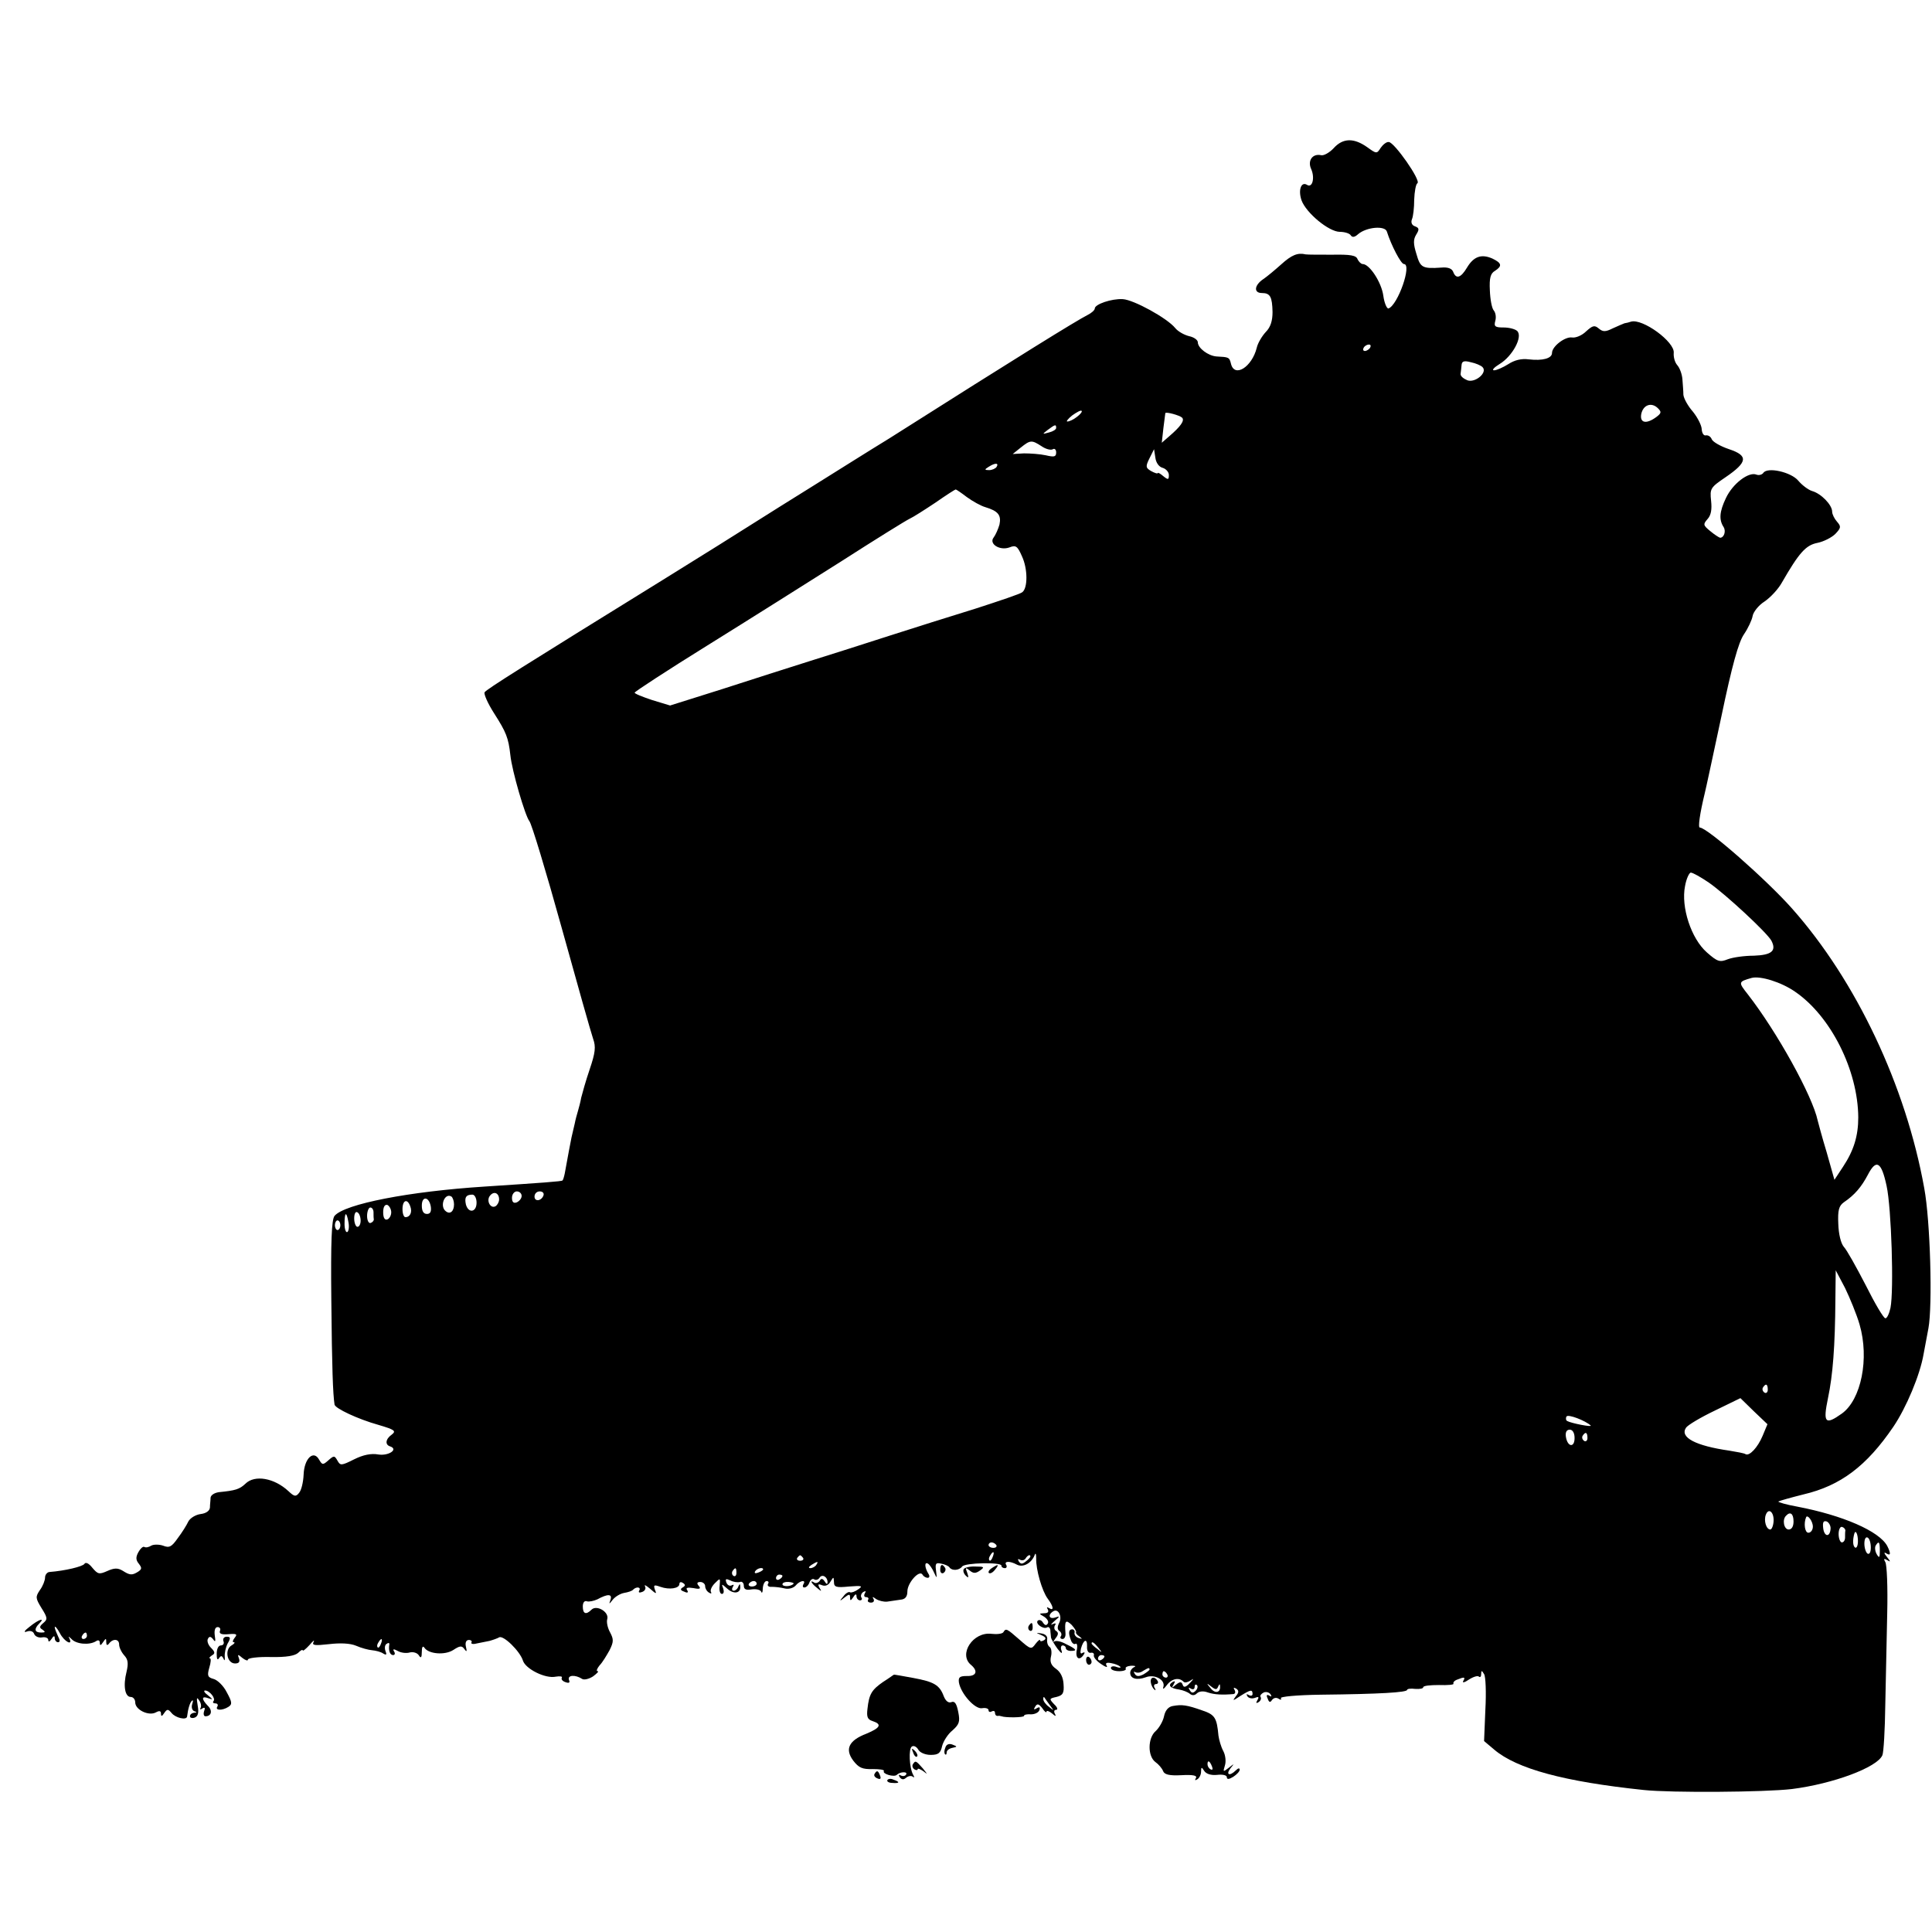 <?xml version="1.0" standalone="no"?>
<!DOCTYPE svg PUBLIC "-//W3C//DTD SVG 20010904//EN"
 "http://www.w3.org/TR/2001/REC-SVG-20010904/DTD/svg10.dtd">
<svg version="1.0" xmlns="http://www.w3.org/2000/svg"
 width="600pt" height="600pt" viewBox="0 0 600 600"
 preserveAspectRatio="xMidYMid meet">
<g transform="translate(0,600) scale(0.1,-0.1)"
fill="#000000" stroke="none">
<path d="M4142 5540 c-13 -14 -31 -24 -39 -22 -27 6 -43 -17 -31 -43 12 -27 4
-60 -13 -49 -18 11 -28 -16 -17 -48 14 -39 85 -98 119 -98 15 0 31 -5 34 -11
5 -7 12 -6 23 4 26 22 83 27 89 8 14 -44 44 -101 53 -101 26 0 -19 -128 -48
-138 -5 -1 -13 17 -16 40 -6 42 -43 98 -64 98 -5 0 -12 7 -16 15 -4 12 -22 15
-78 14 -40 0 -77 0 -83 1 -25 6 -44 -2 -76 -31 -19 -17 -44 -38 -56 -46 -28
-19 -30 -43 -4 -43 26 0 32 -12 33 -59 0 -27 -6 -47 -21 -62 -12 -13 -25 -35
-28 -49 -15 -60 -69 -94 -80 -50 -5 21 -7 21 -45 23 -26 2 -58 26 -58 44 0 7
-12 16 -27 19 -16 4 -35 15 -43 25 -25 31 -129 88 -163 90 -35 2 -87 -16 -87
-29 0 -5 -10 -14 -22 -20 -37 -19 -207 -124 -617 -384 -59 -36 -162 -101 -231
-144 -69 -43 -154 -96 -190 -119 -36 -23 -162 -102 -280 -175 -430 -266 -550
-341 -555 -350 -3 -5 10 -35 30 -66 37 -58 44 -75 50 -129 5 -49 46 -189 59
-205 7 -8 52 -157 100 -330 48 -173 92 -329 98 -346 9 -25 7 -43 -11 -96 -12
-35 -23 -75 -26 -87 -2 -12 -7 -31 -10 -41 -3 -10 -8 -28 -10 -39 -3 -12 -7
-31 -10 -43 -4 -20 -10 -51 -21 -112 -2 -10 -5 -20 -7 -22 -3 -3 -59 -7 -242
-19 -234 -15 -435 -54 -466 -91 -9 -11 -12 -77 -10 -262 2 -213 5 -291 10
-324 2 -12 72 -45 136 -63 51 -15 56 -19 42 -30 -20 -14 -22 -32 -5 -37 26 -9
-5 -30 -37 -25 -22 4 -47 -1 -75 -15 -40 -20 -43 -20 -52 -4 -9 16 -11 16 -28
1 -17 -15 -19 -15 -29 2 -17 31 -46 4 -48 -46 -1 -24 -7 -49 -14 -57 -10 -13
-15 -12 -33 5 -44 41 -105 52 -134 23 -18 -17 -31 -21 -82 -26 -14 -2 -25 -9
-26 -17 0 -8 -2 -22 -2 -31 -1 -10 -12 -18 -29 -20 -15 -2 -32 -12 -38 -23 -5
-11 -20 -35 -33 -52 -19 -27 -26 -31 -46 -23 -12 4 -29 4 -36 0 -8 -5 -17 -7
-22 -4 -4 2 -12 -5 -18 -16 -9 -16 -8 -25 1 -36 10 -13 10 -17 -2 -25 -19 -12
-26 -11 -48 3 -15 9 -26 9 -48 -1 -25 -11 -29 -10 -46 10 -11 14 -21 19 -25
12 -6 -8 -58 -21 -109 -25 -7 -1 -13 -9 -13 -17 0 -9 -7 -27 -16 -39 -14 -21
-14 -25 5 -56 19 -30 19 -35 6 -46 -13 -11 -13 -15 -3 -21 10 -7 9 -9 -4 -9
-21 0 -23 11 -6 28 20 20 -2 13 -30 -10 -16 -12 -20 -19 -9 -15 11 4 20 1 23
-7 3 -8 14 -13 25 -11 10 2 19 -2 19 -8 0 -7 4 -6 10 3 6 10 10 11 10 3 0 -7
5 -13 10 -13 7 0 7 6 0 19 -5 11 -10 23 -10 28 1 4 8 -4 16 -19 14 -27 42 -41
29 -15 -4 6 -1 5 7 -3 14 -16 55 -20 76 -7 7 5 12 3 12 -5 0 -9 3 -9 10 2 9
13 10 13 10 0 0 -9 3 -11 8 -5 12 17 32 16 32 -2 0 -9 7 -24 16 -34 12 -13 13
-25 7 -51 -11 -43 -5 -78 13 -78 8 0 14 -8 14 -17 0 -23 42 -43 64 -31 11 6
16 5 16 -4 0 -9 3 -9 10 2 9 13 12 13 23 0 12 -15 46 -23 48 -11 3 25 9 44 15
49 4 4 4 -1 1 -10 -3 -9 -1 -19 6 -22 9 -3 9 -5 0 -5 -7 -1 -13 -5 -13 -11 0
-5 7 -7 15 -4 10 4 13 15 9 37 -4 24 -3 28 4 17 6 -8 8 -18 5 -24 -3 -5 -1 -6
5 -2 8 5 10 2 6 -8 -3 -9 -1 -16 4 -16 19 0 23 18 7 33 -20 21 -19 31 2 23 15
-5 15 -4 -1 9 -11 8 -15 15 -9 15 14 0 34 -25 26 -33 -3 -4 -1 -7 6 -7 7 0 9
-5 6 -10 -8 -12 15 -13 34 -1 13 8 12 15 -5 46 -10 20 -29 38 -41 41 -18 5
-20 10 -13 35 5 16 6 29 2 29 -4 0 -1 4 6 9 11 6 10 11 -3 24 -9 9 -13 22 -9
28 4 8 9 7 16 -2 7 -10 8 -7 5 12 -2 16 1 26 9 26 7 0 10 -6 7 -12 -3 -9 6
-12 27 -10 25 2 28 0 19 -11 -6 -8 -8 -14 -3 -14 5 0 2 -5 -7 -10 -22 -13 -14
-56 11 -56 12 0 16 5 12 16 -5 13 -3 13 11 1 9 -7 17 -10 17 -5 0 5 32 9 71 8
49 -1 75 4 85 13 8 8 14 11 14 8 0 -4 9 3 21 16 11 13 17 18 13 10 -6 -11 3
-12 48 -7 34 4 65 3 84 -5 16 -7 38 -13 50 -14 11 -1 27 -5 34 -10 10 -6 12
-4 7 8 -3 9 -2 19 4 22 5 4 9 3 8 -2 -3 -19 2 -33 12 -33 5 0 7 5 3 11 -5 8
-2 9 11 2 10 -6 27 -8 37 -5 11 3 24 -1 29 -9 6 -10 9 -7 9 11 0 15 3 20 8 13
13 -20 64 -24 90 -7 20 13 26 14 34 3 7 -10 9 -9 5 7 -3 13 1 21 9 21 7 0 11
-4 8 -8 -2 -4 5 -6 16 -3 11 2 29 6 40 8 11 3 25 8 30 11 13 8 65 -43 74 -72
8 -26 70 -57 102 -50 13 2 21 1 19 -3 -3 -5 2 -11 11 -14 11 -4 15 -2 11 7 -5
15 19 17 41 3 6 -4 22 0 34 8 12 9 19 16 14 16 -5 0 -2 8 6 18 9 9 22 31 31
47 13 26 13 34 2 55 -8 14 -12 33 -9 42 6 22 -33 45 -49 29 -17 -17 -27 -13
-27 10 0 12 5 19 13 16 6 -2 21 1 32 6 33 18 47 17 41 -1 -5 -15 -5 -15 7 0 8
10 24 19 35 21 12 2 25 6 28 10 11 11 26 8 19 -3 -3 -6 1 -7 9 -4 9 3 13 11 9
18 -3 6 4 2 16 -8 19 -17 21 -17 15 -3 -5 15 -3 16 17 9 28 -10 59 -5 59 9 0
6 5 7 11 3 8 -5 8 -9 -1 -14 -8 -5 -7 -9 5 -13 10 -5 14 -3 9 5 -5 7 1 9 20 6
19 -4 24 -2 16 7 -7 8 -5 12 5 12 8 0 15 -6 15 -13 0 -7 5 -16 12 -20 6 -4 9
-3 6 2 -3 5 2 17 12 27 17 17 17 17 15 -8 -2 -14 1 -25 7 -25 6 0 7 8 4 17 -6
15 -5 15 13 -1 20 -18 42 -14 40 7 0 9 -2 9 -6 0 -2 -7 -9 -13 -14 -13 -6 0
-7 5 -3 12 4 6 3 8 -3 5 -6 -4 -14 0 -17 8 -4 12 -2 13 12 7 9 -5 23 -7 30 -5
6 3 12 -3 12 -11 0 -12 7 -15 24 -12 14 2 27 -1 30 -7 2 -7 5 -2 5 11 1 12 6
22 12 22 5 0 8 -4 4 -9 -3 -6 3 -10 12 -9 10 0 28 -2 40 -5 12 -3 27 1 34 9
13 16 34 19 24 4 -3 -6 -2 -10 3 -10 6 0 13 7 16 16 3 8 10 13 15 9 5 -3 12
-1 16 5 8 13 25 3 25 -13 0 -8 -3 -8 -9 2 -6 9 -11 10 -15 2 -4 -6 -12 -9 -17
-6 -15 10 -10 -2 8 -16 14 -12 16 -12 8 0 -6 11 -4 13 8 8 10 -4 20 0 26 11
10 16 10 16 11 -1 0 -16 7 -18 47 -14 40 3 44 2 28 -9 -10 -7 -21 -11 -25 -9
-4 3 -14 -3 -21 -13 -13 -15 -12 -16 4 -3 14 11 17 11 17 0 0 -11 2 -11 10 1
6 10 10 11 10 3 0 -7 5 -13 11 -13 5 0 8 4 4 9 -3 5 0 13 6 17 8 4 9 3 5 -4
-4 -7 -2 -12 4 -12 6 0 9 -4 6 -8 -3 -5 1 -9 9 -9 8 0 11 5 8 11 -5 8 -3 8 8
0 8 -5 23 -9 34 -8 11 2 30 4 41 6 15 1 22 9 22 26 0 26 37 68 47 52 3 -6 11
-10 16 -10 6 0 7 6 2 13 -11 18 -13 38 -1 31 5 -3 14 -16 19 -28 9 -19 9 -19
6 6 -3 22 -1 26 16 22 11 -2 23 -7 26 -12 8 -11 30 -9 39 3 8 12 122 14 122 3
0 -5 5 -8 11 -8 5 0 7 5 4 10 -8 12 11 13 33 1 19 -10 45 4 55 29 3 9 5 5 5
-10 -1 -34 18 -101 36 -125 18 -24 20 -39 4 -29 -7 4 -8 3 -4 -4 4 -8 0 -12
-11 -12 -17 -1 -17 -1 0 -11 9 -6 15 -15 11 -21 -4 -7 -9 -6 -15 3 -4 7 -11
10 -16 6 -9 -9 17 -28 29 -21 4 3 9 -1 10 -8 0 -7 2 -18 2 -23 1 -6 10 -21 20
-35 11 -14 16 -18 13 -7 -4 9 -2 17 3 17 6 0 10 -4 10 -8 0 -5 7 -9 15 -9 22
0 19 5 -14 21 -16 9 -32 12 -37 8 -5 -4 -3 0 4 10 9 11 10 18 2 23 -6 3 -7 11
-4 17 5 7 2 8 -7 4 -8 -4 -5 0 6 10 17 14 17 16 3 11 -20 -7 -25 8 -7 19 16
10 29 -17 18 -37 -6 -12 -5 -20 1 -24 6 -4 8 -11 5 -16 -4 -5 -1 -9 5 -9 6 0
10 8 9 18 -3 38 0 44 19 26 9 -10 15 -20 14 -22 -2 -3 2 -9 10 -14 10 -8 10
-9 -2 -5 -8 2 -14 10 -13 16 2 6 -2 11 -7 11 -11 0 -13 -11 -4 -34 3 -9 10
-14 14 -11 5 3 7 -6 4 -20 -5 -26 9 -34 22 -13 4 6 3 8 -4 5 -6 -5 -8 0 -5 13
8 29 20 33 19 7 -1 -13 4 -21 11 -20 7 2 12 -2 10 -8 -1 -6 9 -18 23 -27 13
-9 21 -12 17 -5 -5 8 -1 11 14 8 12 -2 24 -7 28 -11 3 -4 -2 -4 -11 -1 -10 4
-18 2 -18 -3 0 -6 12 -10 26 -10 14 0 23 4 20 8 -2 4 5 8 17 9 12 0 16 -1 10
-4 -7 -3 -13 -11 -13 -18 0 -18 20 -24 48 -14 28 11 62 -8 55 -30 -3 -9 2 -6
11 6 15 20 38 25 52 10 4 -4 14 -1 23 5 9 7 8 3 -3 -8 -13 -14 -20 -16 -23 -6
-4 10 -8 10 -21 0 -13 -11 -14 -11 -7 1 6 10 4 12 -4 7 -15 -10 -7 -19 21 -23
12 -2 27 -8 33 -13 7 -6 15 -6 22 1 7 7 21 8 34 3 21 -7 46 -8 80 -5 5 1 7 6
3 13 -4 7 -3 8 5 4 9 -6 9 -12 -1 -24 -11 -15 -10 -15 14 1 32 20 38 21 38 6
0 -5 -5 -7 -12 -3 -7 4 -8 3 -4 -4 4 -6 14 -8 23 -5 12 5 14 3 8 -7 -5 -9 -4
-11 4 -6 6 4 9 11 6 16 -3 4 2 10 10 14 8 3 17 0 21 -6 4 -7 3 -8 -4 -4 -8 5
-10 1 -5 -9 4 -12 8 -13 13 -5 5 7 13 9 20 5 7 -5 11 -4 8 1 -4 5 50 10 125
11 182 2 267 7 267 15 0 3 11 5 25 3 14 -1 25 1 25 5 0 5 22 7 49 7 27 -1 47
1 45 4 -2 4 3 10 12 13 22 9 26 8 18 -5 -3 -6 5 -4 18 5 14 9 28 13 31 9 4 -3
7 0 7 8 0 12 2 12 9 0 5 -7 7 -57 4 -111 l-4 -97 32 -27 c70 -59 216 -99 464
-125 85 -9 376 -7 460 3 127 16 265 67 281 105 4 9 8 79 9 156 2 77 4 205 6
285 2 80 -1 152 -6 159 -6 10 -4 12 6 6 11 -7 11 -5 -1 10 -9 11 -10 16 -2 11
14 -9 15 -1 3 23 -25 46 -138 95 -279 122 -34 6 -61 14 -59 16 3 2 38 12 78
22 115 27 196 88 279 210 40 59 83 161 94 226 3 17 10 53 15 80 13 70 6 333
-13 435 -57 317 -211 644 -411 869 -78 88 -263 251 -286 251 -6 0 0 43 15 105
3 11 26 119 52 240 33 158 53 230 70 255 13 19 25 45 27 57 2 12 18 33 37 45
19 13 43 39 54 59 53 92 74 116 110 123 20 4 45 17 56 28 18 19 18 23 5 38 -8
9 -15 23 -15 31 0 21 -34 56 -62 64 -13 4 -32 19 -43 32 -22 27 -97 44 -109
24 -4 -5 -13 -8 -21 -5 -24 10 -74 -28 -95 -73 -20 -42 -22 -67 -7 -90 8 -13
1 -33 -11 -33 -4 1 -18 10 -31 21 -22 18 -22 21 -8 37 11 12 14 30 11 57 -4
38 -2 41 45 73 69 47 71 67 11 87 -27 9 -51 23 -54 31 -3 8 -11 13 -18 12 -7
-2 -12 7 -13 18 0 12 -12 36 -27 55 -16 18 -29 42 -30 53 0 12 -2 33 -3 48 -1
15 -8 35 -16 44 -8 9 -12 26 -11 38 4 34 -97 108 -133 97 -5 -2 -14 -4 -20 -5
-5 -2 -22 -9 -37 -16 -22 -11 -30 -11 -43 0 -13 11 -19 9 -39 -9 -13 -13 -33
-21 -44 -19 -22 3 -62 -28 -62 -48 0 -17 -29 -25 -72 -20 -23 3 -44 -2 -64
-15 -16 -10 -36 -19 -44 -19 -8 0 0 9 18 20 39 24 72 84 54 102 -6 6 -25 11
-42 11 -27 0 -31 3 -26 21 3 11 1 25 -5 32 -6 7 -11 35 -12 62 -2 39 2 53 16
61 23 15 21 24 -8 38 -34 15 -58 7 -79 -28 -19 -32 -34 -37 -43 -13 -4 10 -16
15 -37 13 -59 -4 -65 0 -77 42 -10 32 -10 45 -1 60 10 16 10 21 -3 26 -10 3
-14 12 -10 22 4 9 7 36 7 61 1 25 5 48 10 51 12 8 -72 128 -89 128 -7 1 -18
-8 -25 -18 -12 -19 -13 -19 -42 2 -41 29 -75 29 -104 -3z m113 -620 c-3 -5
-11 -10 -16 -10 -6 0 -7 5 -4 10 3 6 11 10 16 10 6 0 7 -4 4 -10z m349 -60
c17 -17 -23 -50 -47 -41 -12 5 -22 13 -21 20 1 6 2 18 3 27 1 12 7 15 29 9 15
-3 31 -10 36 -15z m540 -155 c-31 -23 -52 -19 -47 9 6 29 32 38 52 18 11 -11
11 -15 -5 -27z m-1800 0 c-10 -8 -23 -14 -29 -14 -5 -1 1 8 15 19 14 10 27 17
29 14 3 -2 -4 -11 -15 -19z m327 -2 c9 -9 -5 -28 -40 -58 l-23 -20 5 45 c3 25
6 46 6 47 2 5 45 -7 52 -14z m-391 -32 c0 -5 -10 -11 -22 -14 -22 -6 -22 -6
-4 8 23 17 26 18 26 6z m-45 -57 c13 -9 29 -13 35 -9 5 3 10 -1 10 -10 0 -14
-6 -15 -32 -9 -18 4 -49 6 -68 6 l-35 -2 25 20 c30 24 34 24 65 4z m376 -67
c10 -3 19 -13 19 -22 0 -15 -2 -16 -17 -4 -9 8 -17 12 -17 10 -1 -3 -10 0 -21
6 -17 10 -18 14 -5 40 l14 28 4 -26 c2 -16 11 -29 23 -32z m-516 3 c-3 -5 -14
-10 -23 -10 -15 0 -15 2 -2 10 20 13 33 13 25 0z m-92 -94 c18 -13 43 -27 57
-31 40 -12 50 -25 44 -54 -4 -14 -12 -32 -18 -40 -16 -20 19 -42 49 -31 20 8
25 4 39 -28 18 -39 18 -98 1 -111 -5 -5 -71 -27 -145 -51 -74 -23 -196 -61
-270 -85 -74 -24 -184 -59 -245 -78 -60 -19 -183 -58 -272 -87 l-162 -51 -56
17 c-30 10 -55 20 -54 23 0 3 101 69 225 146 124 77 311 195 417 262 106 68
201 127 212 132 11 5 47 28 80 50 33 23 61 41 63 41 2 0 18 -11 35 -24z m2304
-1197 c53 -37 180 -155 194 -180 17 -32 1 -45 -54 -47 -29 0 -65 -5 -81 -11
-25 -10 -32 -8 -65 21 -49 43 -81 141 -68 206 4 23 13 42 18 42 6 0 31 -14 56
-31z m268 -339 c111 -76 195 -244 196 -390 0 -58 -14 -103 -47 -153 l-27 -41
-24 85 c-14 46 -26 91 -28 99 -16 76 -126 275 -217 392 -30 38 -30 39 12 51
27 7 92 -13 135 -43z m284 -603 c15 -68 23 -325 12 -379 -4 -18 -11 -33 -16
-32 -6 1 -33 47 -61 103 -29 56 -59 110 -68 119 -9 11 -16 39 -17 71 -2 43 2
56 17 67 34 23 55 48 75 86 26 50 42 40 58 -35z m-4309 -42 c0 -8 -5 -17 -11
-21 -16 -9 -30 18 -17 33 12 15 28 8 28 -12z m70 11 c0 -8 -7 -16 -15 -20 -10
-4 -15 1 -15 14 0 11 7 20 15 20 8 0 15 -6 15 -14z m68 2 c-6 -18 -28 -21 -28
-4 0 9 7 16 16 16 9 0 14 -5 12 -12z m-278 -28 c0 -22 -12 -32 -25 -22 -21 15
-4 59 17 46 4 -3 8 -14 8 -24z m70 5 c0 -30 -25 -34 -33 -6 -5 22 0 31 20 31
7 0 13 -11 13 -25z m-142 -13 c2 -15 -2 -22 -12 -22 -11 0 -16 9 -16 26 0 31
23 28 28 -4z m-64 2 c7 -18 0 -34 -15 -34 -5 0 -9 11 -9 25 0 28 15 34 24 9z
m-59 -19 c0 -10 -6 -20 -12 -22 -8 -3 -13 5 -13 22 0 17 5 25 13 23 6 -3 12
-13 12 -23z m-55 0 c0 -8 0 -18 1 -22 0 -4 -4 -9 -10 -11 -6 -2 -11 8 -11 22
0 14 5 26 10 26 6 0 10 -7 10 -15z m-40 -26 c0 -10 -4 -19 -10 -19 -5 0 -10
12 -10 26 0 14 4 23 10 19 6 -3 10 -15 10 -26z m-38 -4 c3 -14 1 -28 -3 -31
-5 -3 -9 9 -9 25 0 38 6 40 12 6z m-25 -10 c0 -8 -4 -15 -9 -15 -4 0 -8 7 -8
15 0 8 4 15 8 15 5 0 9 -7 9 -15z m4718 -308 c31 -106 5 -234 -55 -277 -52
-37 -59 -29 -43 48 15 71 22 160 23 307 l1 90 29 -55 c15 -31 36 -82 45 -113z
m-285 -203 c0 -8 -5 -12 -10 -9 -6 4 -8 11 -5 16 9 14 15 11 15 -7z m-16 -143
c-15 -36 -41 -64 -53 -57 -4 3 -27 7 -51 11 -104 15 -154 41 -134 71 5 8 45
32 89 53 l80 39 42 -41 42 -40 -15 -36z m-534 32 c6 -6 -61 7 -73 14 -4 2 -5
9 -2 14 5 8 59 -13 75 -28z m-50 -39 c0 -31 -22 -28 -27 4 -2 14 2 22 12 22 9
0 15 -10 15 -26z m40 0 c0 -8 -5 -12 -10 -9 -6 4 -8 11 -5 16 9 14 15 11 15
-7z m578 -259 c-1 -14 -6 -25 -10 -25 -13 0 -21 28 -14 46 9 23 26 7 24 -21z
m62 0 c0 -16 -6 -25 -15 -25 -15 0 -21 31 -8 43 13 14 23 6 23 -18z m60 -16
c0 -10 -6 -19 -14 -19 -11 0 -15 29 -7 48 4 10 21 -12 21 -29z m55 -7 c-2 -27
-20 -25 -23 3 -2 18 1 23 11 20 7 -3 13 -14 12 -23z m46 -5 c-1 -4 -1 -14 -1
-22 0 -8 -4 -15 -10 -15 -5 0 -10 12 -10 26 0 14 5 24 11 22 6 -2 10 -7 10
-11z m39 -33 c0 -14 -4 -23 -9 -20 -7 5 -8 23 -2 44 4 12 11 -3 11 -24z m40
-20 c0 -14 -4 -22 -10 -19 -5 3 -10 17 -10 31 0 14 4 22 10 19 6 -3 10 -17 10
-31z m-2716 8 c3 -5 -1 -9 -9 -9 -8 0 -15 4 -15 9 0 4 4 8 9 8 6 0 12 -4 15
-8z m2744 -19 c0 -21 -2 -23 -10 -9 -5 9 -6 21 -3 26 10 16 13 12 13 -17z
m-2755 -18 c-3 -9 -8 -14 -10 -11 -3 3 -2 9 2 15 9 16 15 13 8 -4z m-589 -3
c3 -5 -1 -9 -9 -9 -8 0 -12 4 -9 9 3 4 7 8 9 8 2 0 6 -4 9 -8z m706 4 c0 -2
-6 -9 -14 -15 -11 -9 -16 -9 -22 0 -4 7 -3 9 4 5 6 -3 13 -2 17 4 6 10 15 14
15 6z m-665 -26 c-3 -5 -12 -10 -18 -10 -7 0 -6 4 3 10 19 12 23 12 15 0z
m-248 -25 c0 -8 -4 -12 -9 -9 -5 3 -6 10 -3 15 9 13 12 11 12 -6z m83 11 c0
-2 -7 -7 -16 -10 -8 -3 -12 -2 -9 4 6 10 25 14 25 6z m60 -20 c0 -3 -4 -8 -10
-11 -5 -3 -10 -1 -10 4 0 6 5 11 10 11 6 0 10 -2 10 -4z m-80 -24 c0 -5 -7 -9
-15 -9 -8 0 -12 4 -9 9 3 4 9 8 15 8 5 0 9 -4 9 -8z m114 -1 c-9 -9 -34 -9
-34 -1 0 5 9 8 20 7 10 -1 17 -3 14 -6z m-2194 -161 c0 -5 -5 -10 -11 -10 -5
0 -7 5 -4 10 3 6 8 10 11 10 2 0 4 -4 4 -10z m913 -25 c-3 -9 -8 -14 -10 -11
-3 3 -2 9 2 15 9 16 15 13 8 -4z m2228 -12 c13 -16 12 -17 -3 -4 -10 7 -18 15
-18 17 0 8 8 3 21 -13z m19 -27 c0 -3 -4 -8 -10 -11 -5 -3 -10 -1 -10 4 0 6 5
11 10 11 6 0 10 -2 10 -4z m140 -41 c0 -2 -9 -9 -19 -15 -14 -7 -22 -7 -27 2
-4 6 -3 8 2 5 6 -3 16 -2 24 4 17 10 20 11 20 4z m55 -15 c3 -5 1 -10 -4 -10
-6 0 -11 5 -11 10 0 6 2 10 4 10 3 0 8 -4 11 -10z m88 -51 c-8 -8 -13 -7 -18
2 -5 8 -4 10 3 5 7 -4 12 -2 12 5 0 7 3 9 7 6 4 -4 2 -12 -4 -18z m70 13 c4 9
6 9 6 1 2 -20 -16 -24 -30 -5 -13 15 -12 16 3 4 13 -10 17 -10 21 0z"/>
<path d="M2920 1124 c0 -8 5 -12 10 -9 6 4 8 11 5 16 -9 14 -15 11 -15 -7z"/>
<path d="M2993 1127 c-3 -5 0 -14 6 -20 9 -9 10 -7 5 8 -7 17 -5 18 7 8 12
-10 19 -10 33 0 14 10 13 12 -14 12 -17 1 -34 -3 -37 -8z"/>
<path d="M3080 1130 c-8 -5 -12 -12 -9 -15 4 -3 12 1 19 10 14 17 11 19 -10 5z"/>
<path d="M3195 951 c-3 -5 -2 -12 3 -15 5 -3 9 1 9 9 0 17 -3 19 -12 6z"/>
<path d="M3116 931 c-3 -5 -20 -7 -37 -5 -57 7 -103 -63 -64 -96 23 -19 18
-36 -12 -35 -23 0 -27 -4 -25 -20 6 -35 50 -84 72 -80 11 2 20 -1 20 -6 0 -6
5 -7 10 -4 6 3 10 1 10 -4 0 -6 3 -10 8 -10 4 1 9 0 12 -1 13 -5 70 -4 70 1 0
4 10 6 22 5 11 0 23 5 26 13 3 9 0 11 -8 6 -9 -6 -11 -4 -5 5 6 10 11 9 22 -5
7 -11 13 -15 13 -11 0 5 8 2 17 -5 11 -10 14 -10 9 -1 -4 7 -2 12 4 12 6 0 4
8 -6 17 -16 17 -16 18 7 23 20 5 24 12 22 39 -1 21 -9 38 -23 48 -16 11 -20
22 -16 39 3 12 1 26 -4 29 -6 4 -9 14 -8 23 2 10 -5 17 -17 19 -19 3 -19 3 -1
-5 14 -6 16 -11 8 -16 -7 -4 -12 -4 -12 0 0 4 -6 -1 -14 -11 -13 -18 -15 -18
-50 13 -40 35 -42 36 -50 23z m144 -226 c14 -19 14 -19 -2 -6 -10 7 -18 18
-18 24 0 6 1 8 3 6 1 -2 9 -13 17 -24z"/>
<path d="M694 903 c3 -7 -1 -13 -8 -13 -8 0 -13 -11 -13 -26 0 -16 2 -21 7
-14 6 9 9 9 14 -1 3 -8 5 -6 4 6 -1 11 3 29 9 41 10 17 9 21 -3 21 -8 0 -13
-6 -10 -14z"/>
<path d="M3373 845 c0 -8 4 -15 9 -15 4 0 8 4 8 9 0 6 -4 12 -8 15 -5 3 -9 -1
-9 -9z"/>
<path d="M2743 777 c-36 -25 -44 -38 -49 -84 -3 -25 0 -33 16 -38 30 -10 24
-21 -19 -39 -55 -21 -68 -48 -41 -84 17 -22 28 -27 60 -26 21 0 37 -2 35 -6
-6 -9 32 -20 40 -12 10 10 35 11 29 1 -3 -5 -10 -6 -16 -3 -7 4 -8 2 -4 -5 6
-8 12 -9 20 -2 7 6 17 7 21 3 5 -4 5 -1 1 6 -12 21 -15 82 -4 88 6 4 15 -1 20
-10 5 -9 22 -16 38 -16 24 0 31 5 36 28 4 15 18 37 32 48 21 19 24 27 18 57
-5 26 -11 35 -21 31 -9 -4 -18 3 -24 18 -13 35 -30 45 -95 57 -33 6 -60 11
-60 10 -1 0 -15 -11 -33 -22z"/>
<path d="M3574 775 c1 -8 6 -18 11 -22 4 -4 5 -2 1 5 -4 6 -2 12 4 12 6 0 8 5
5 10 -9 15 -24 12 -21 -5z"/>
<path d="M3643 702 c-14 -2 -24 -13 -28 -32 -3 -15 -15 -36 -26 -46 -25 -22
-25 -78 -1 -96 10 -7 21 -20 24 -28 4 -11 19 -15 57 -13 36 2 50 -1 45 -9 -4
-7 -3 -8 4 -4 7 4 12 15 12 24 0 15 2 15 10 2 6 -9 21 -14 40 -12 17 2 30 -1
30 -7 0 -8 7 -7 20 1 11 7 20 17 20 22 0 6 -5 5 -12 -2 -19 -19 -32 -14 -17 6
13 16 13 16 -5 2 -18 -14 -18 -13 -12 7 4 12 2 32 -5 45 -7 13 -13 34 -15 48
-5 55 -11 65 -50 78 -48 17 -63 19 -91 14z m121 -188 c3 -8 2 -12 -4 -9 -6 3
-10 10 -10 16 0 14 7 11 14 -7z"/>
<path d="M2936 573 c-4 -9 -4 -18 -1 -21 3 -3 5 0 5 6 0 6 8 12 18 14 15 3 16
4 0 10 -10 4 -19 1 -22 -9z"/>
<path d="M2836 557 c3 -10 9 -15 12 -12 3 3 0 11 -7 18 -10 9 -11 8 -5 -6z"/>
<path d="M2835 521 c-3 -5 -1 -12 5 -16 5 -3 10 -3 10 1 0 3 8 0 18 -7 14 -11
13 -10 -2 9 -22 25 -23 25 -31 13z"/>
<path d="M2716 491 c-3 -5 1 -11 9 -14 9 -4 12 -1 8 9 -6 16 -10 17 -17 5z"/>
<path d="M2756 472 c-3 -4 4 -9 15 -9 23 -2 25 3 4 10 -8 4 -16 3 -19 -1z"/>
</g>
</svg>
